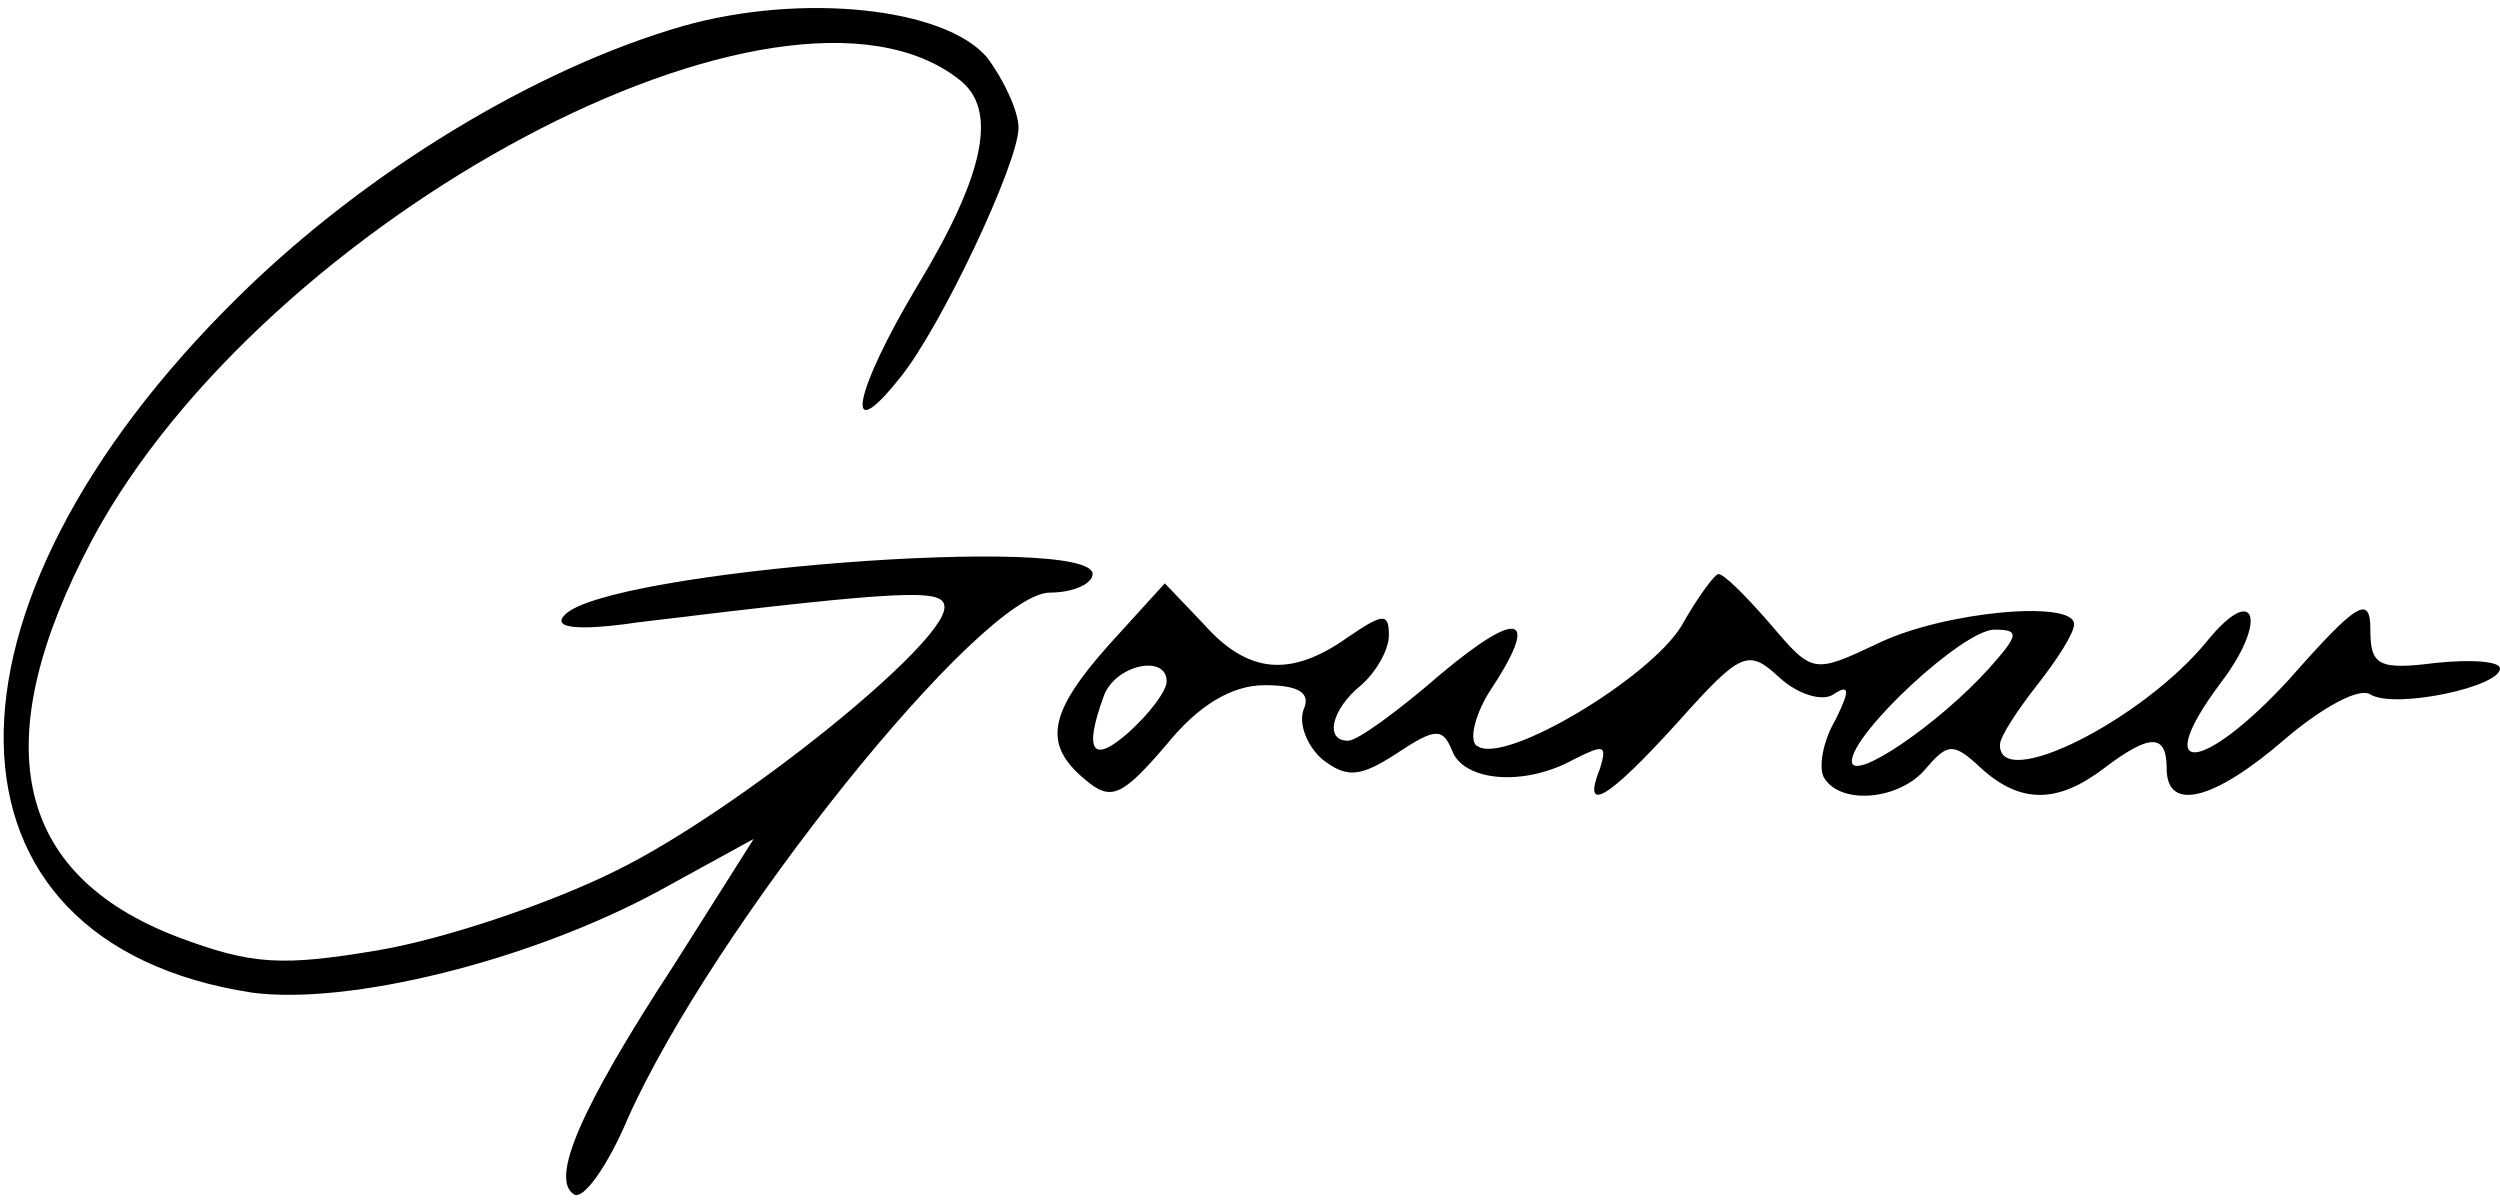 <?xml version="1.0" standalone="no"?>
<!DOCTYPE svg PUBLIC "-//W3C//DTD SVG 20010904//EN"
 "http://www.w3.org/TR/2001/REC-SVG-20010904/DTD/svg10.dtd">
<svg version="1.0" xmlns="http://www.w3.org/2000/svg"
 width="135pt" height="65pt" viewBox="0 0 135 65"
 preserveAspectRatio="xMidYMid meet">

<g transform="translate(0,65) scale(0.1,-0.1)"
fill="#000000" stroke="none">
<path d="M369 636 c-80 -23 -172 -79 -240 -146 -172 -169 -169 -349 7 -376 52
-7 150 17 220 55 l51 28 -43 -68 c-51 -78 -67 -116 -54 -124 5 -3 18 15 29 41
46 103 191 284 228 284 13 0 23 5 23 10 0 22 -262 2 -285 -22 -7 -7 6 -9 40
-4 148 18 165 18 165 8 0 -20 -112 -110 -177 -142 -36 -18 -93 -37 -128 -43
-53 -9 -69 -8 -109 7 -89 34 -104 106 -46 215 93 173 373 323 468 248 21 -16
14 -51 -23 -112 -34 -57 -40 -88 -9 -49 22 27 64 116 64 135 0 9 -8 26 -17 38
-23 27 -100 35 -164 17z"/>
<path d="M908 312 c-17 -28 -95 -75 -110 -65 -5 2 -2 16 6 29 28 42 17 46 -26
10 -23 -20 -45 -36 -50 -36 -13 0 -9 17 7 30 8 7 15 19 15 27 0 12 -3 12 -22
-1 -31 -22 -54 -20 -78 7 l-21 22 -30 -33 c-33 -37 -36 -54 -13 -73 14 -12 20
-9 44 19 17 21 35 32 53 32 18 0 25 -4 21 -13 -3 -8 2 -20 10 -27 13 -10 20
-10 40 3 21 14 25 14 30 2 6 -17 39 -20 66 -5 16 8 18 8 14 -5 -10 -25 4 -17
42 25 34 38 38 40 55 24 10 -9 23 -13 29 -9 9 6 9 2 1 -14 -7 -12 -9 -26 -6
-31 9 -15 41 -12 55 5 12 14 15 14 30 0 21 -19 41 -19 66 0 25 19 34 19 34 0
0 -24 26 -17 64 16 20 17 40 28 46 24 13 -8 70 4 70 14 0 4 -16 5 -35 3 -31
-4 -35 -1 -35 18 0 19 -7 15 -44 -27 -47 -51 -75 -53 -37 -2 26 34 19 55 -7
23 -35 -43 -113 -82 -112 -56 0 4 9 18 20 32 11 14 20 28 20 33 0 13 -69 7
-105 -10 -36 -17 -36 -17 -59 10 -13 15 -25 27 -28 27 -2 0 -11 -12 -20 -28z
m166 -23 c-27 -30 -74 -62 -74 -50 0 15 60 71 77 71 14 0 13 -3 -3 -21z m-444
-7 c0 -5 -9 -17 -20 -27 -20 -18 -25 -11 -14 19 6 17 34 23 34 8z"/>
</g>
</svg>

